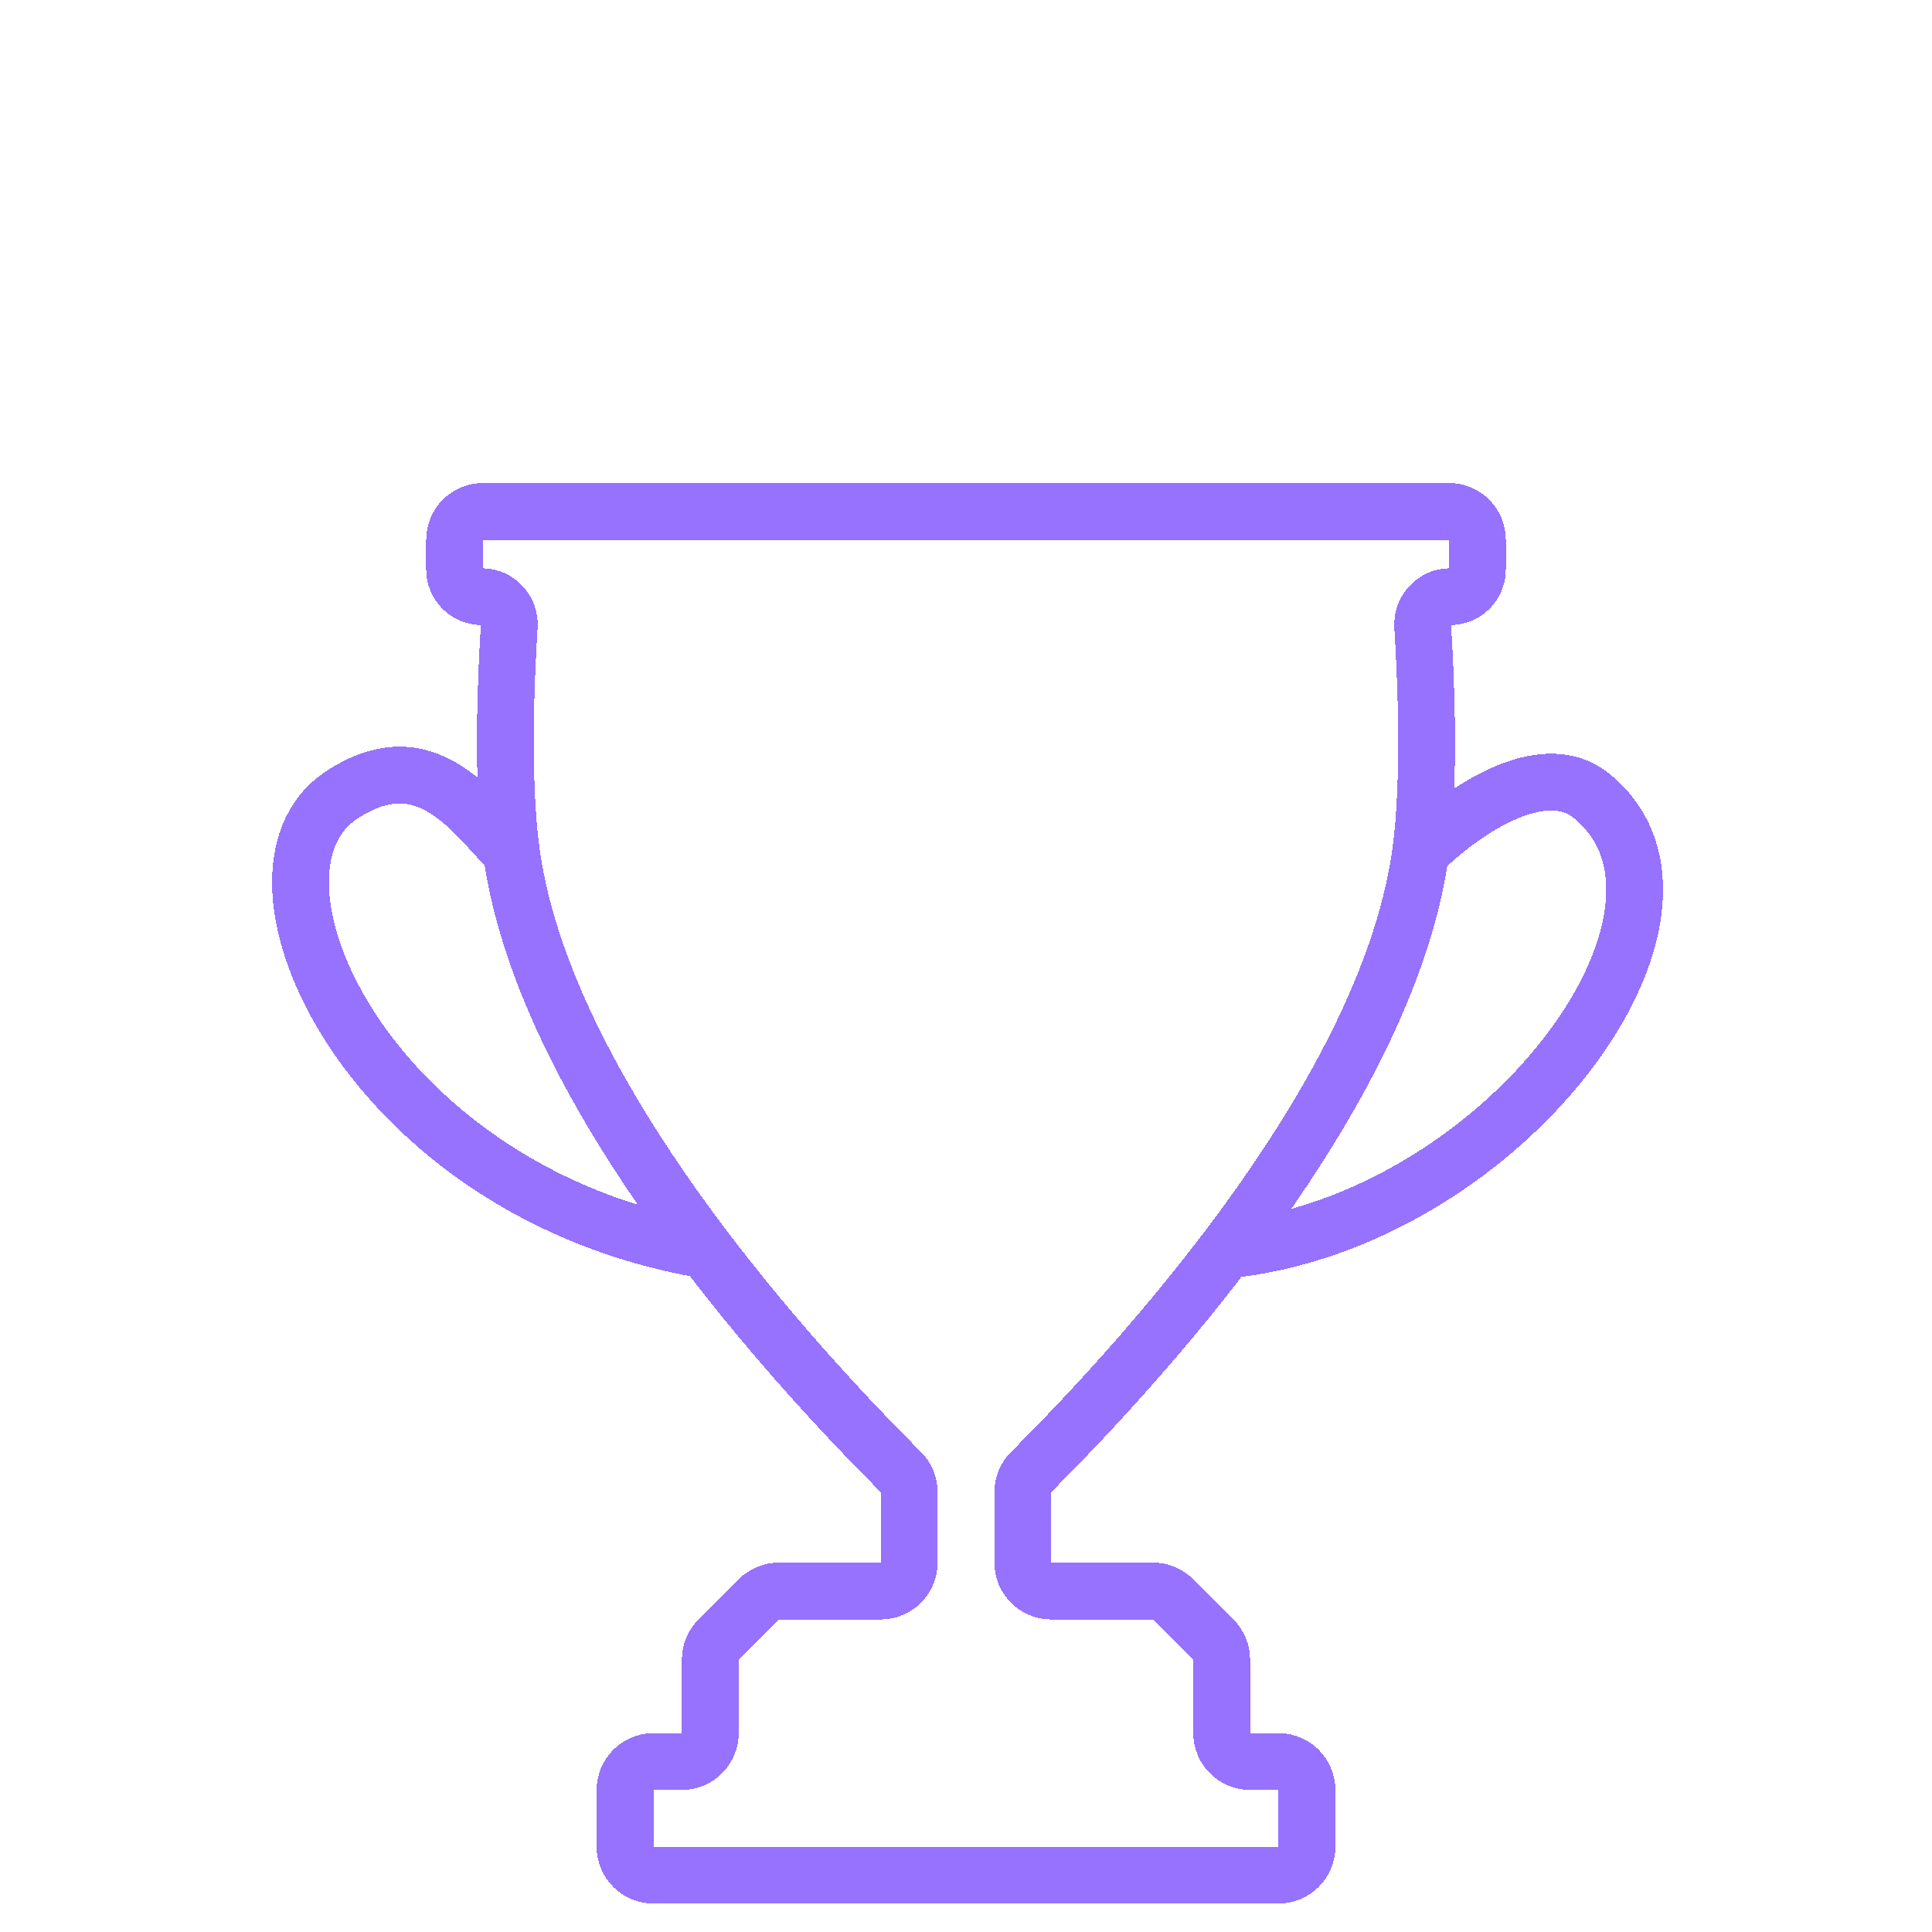 <svg width="34" height="34" viewBox="0 0 34 34" fill="none" xmlns="http://www.w3.org/2000/svg">
<g filter="url(#filter0_dd_2428_3770)">
<path d="M25 7C25.175 5.724 25.093 3.902 25.037 3.019C25.02 2.739 25.241 2.5 25.521 2.5V2.5C25.786 2.5 26 2.286 26 2.022V1.5C26 1.224 25.776 1 25.5 1H8.5C8.224 1 8 1.224 8 1.5V2.022C8 2.286 8.214 2.5 8.478 2.5V2.5C8.759 2.5 8.98 2.739 8.962 3.019C8.906 3.902 8.825 5.724 9 7M25 7C25.666 6.333 27.116 5.293 28 6C30.5 8 26.5 13.5 21.579 14M25 7C24.675 9.367 23.186 11.885 21.579 14M9 7C8.333 6.333 7.5 5 6 6C3.92 7.387 6.5 13 12.421 14M9 7C9.325 9.367 10.814 11.885 12.421 14M12.421 14C13.652 15.621 14.953 17.006 15.852 17.904C15.947 17.998 16 18.126 16 18.26V19.5C16 19.776 15.776 20 15.5 20H13.707C13.574 20 13.447 20.053 13.353 20.146L12.646 20.854C12.553 20.947 12.5 21.075 12.5 21.207V22.5C12.5 22.776 12.276 23 12 23H11.5C11.224 23 11 23.224 11 23.5V24.5C11 24.776 11.224 25 11.5 25H22.5C22.776 25 23 24.776 23 24.5V23.5C23 23.224 22.776 23 22.5 23H22C21.724 23 21.5 22.776 21.5 22.5V21.207C21.5 21.075 21.447 20.947 21.353 20.854L20.646 20.146C20.552 20.053 20.425 20 20.293 20H18.5C18.224 20 18 19.776 18 19.5V18.26C18 18.126 18.053 17.998 18.148 17.904C19.047 17.006 20.348 15.621 21.579 14" stroke="#9672FF" shape-rendering="crispEdges"/>
</g>
<defs>
<filter id="filter0_dd_2428_3770" x="0.788" y="0.5" width="32.478" height="33" filterUnits="userSpaceOnUse" color-interpolation-filters="sRGB">
<feFlood flood-opacity="0" result="BackgroundImageFix"/>
<feColorMatrix in="SourceAlpha" type="matrix" values="0 0 0 0 0 0 0 0 0 0 0 0 0 0 0 0 0 0 127 0" result="hardAlpha"/>
<feOffset dy="4"/>
<feGaussianBlur stdDeviation="2"/>
<feComposite in2="hardAlpha" operator="out"/>
<feColorMatrix type="matrix" values="0 0 0 0 0 0 0 0 0 0 0 0 0 0 0 0 0 0 0.25 0"/>
<feBlend mode="normal" in2="BackgroundImageFix" result="effect1_dropShadow_2428_3770"/>
<feColorMatrix in="SourceAlpha" type="matrix" values="0 0 0 0 0 0 0 0 0 0 0 0 0 0 0 0 0 0 127 0" result="hardAlpha"/>
<feOffset dy="4"/>
<feGaussianBlur stdDeviation="2"/>
<feComposite in2="hardAlpha" operator="out"/>
<feColorMatrix type="matrix" values="0 0 0 0 0 0 0 0 0 0 0 0 0 0 0 0 0 0 0.25 0"/>
<feBlend mode="normal" in2="effect1_dropShadow_2428_3770" result="effect2_dropShadow_2428_3770"/>
<feBlend mode="normal" in="SourceGraphic" in2="effect2_dropShadow_2428_3770" result="shape"/>
</filter>
</defs>
</svg>
